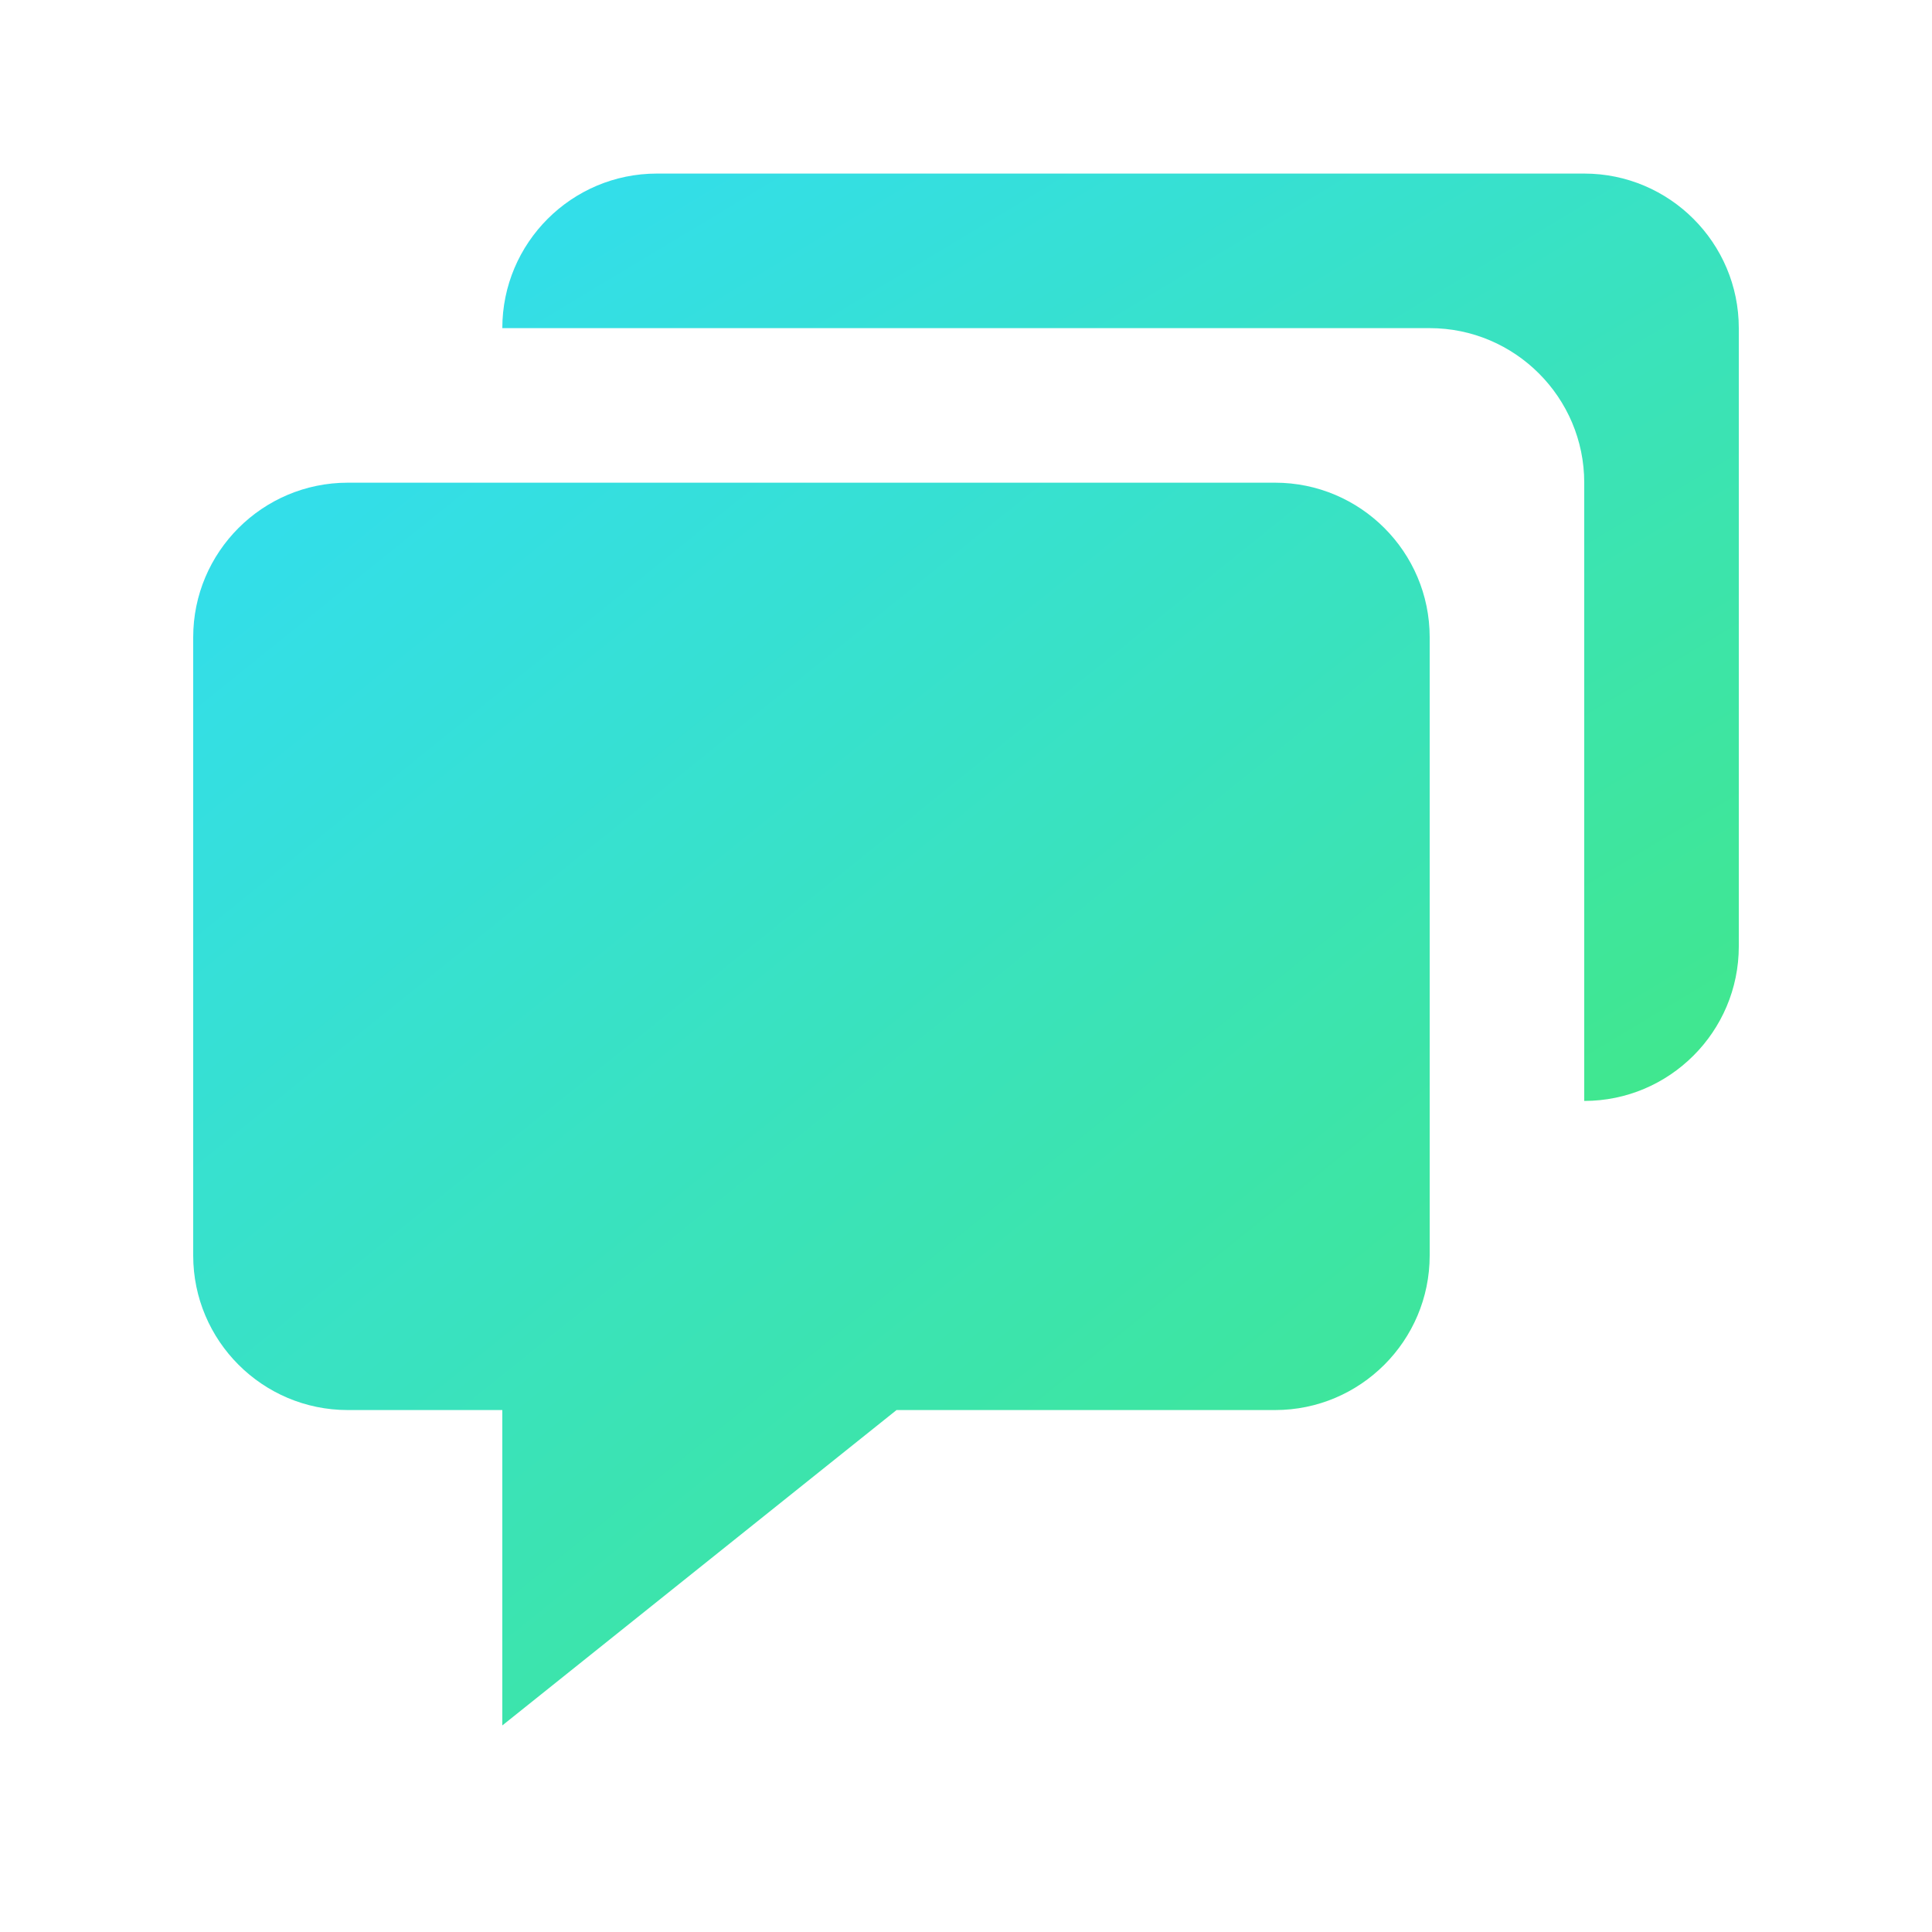 <svg width="25" height="25" viewBox="0 0 25 25" fill="none" xmlns="http://www.w3.org/2000/svg">
<path d="M4.5 18.246H5.5H6.5V22.327L11.601 18.246H12.5H16.5C17.603 18.246 18.5 17.349 18.5 16.246V8.246C18.5 7.143 17.603 6.246 16.5 6.246H4.5C3.397 6.246 2.5 7.143 2.5 8.246V16.246C2.5 17.349 3.397 18.246 4.5 18.246Z" fill="url(#paint0_linear_67_1025)"/>
<path d="M20.5 2.246H19.5H17.498H9.5H8.5C7.397 2.246 6.5 3.143 6.5 4.246H9.5H17.086H18.5C19.603 4.246 20.5 5.143 20.5 6.246V7.66V11.246V14.246C21.603 14.246 22.5 13.349 22.5 12.246V11.246V7.246V5.246V4.246C22.5 3.143 21.603 2.246 20.5 2.246Z" fill="url(#paint1_linear_67_1025)"/>
<defs>
<linearGradient id="paint0_linear_67_1025" x1="10.905" y1="0.954" x2="25.337" y2="18.868" gradientUnits="userSpaceOnUse">
<stop stop-color="#33DEE9"/>
<stop offset="1" stop-color="#42E884"/>
</linearGradient>
<linearGradient id="paint1_linear_67_1025" x1="14.905" y1="-1.703" x2="24.639" y2="14.489" gradientUnits="userSpaceOnUse">
<stop stop-color="#33DEE9"/>
<stop offset="1" stop-color="#42E884"/>
</linearGradient>
</defs>
</svg>

